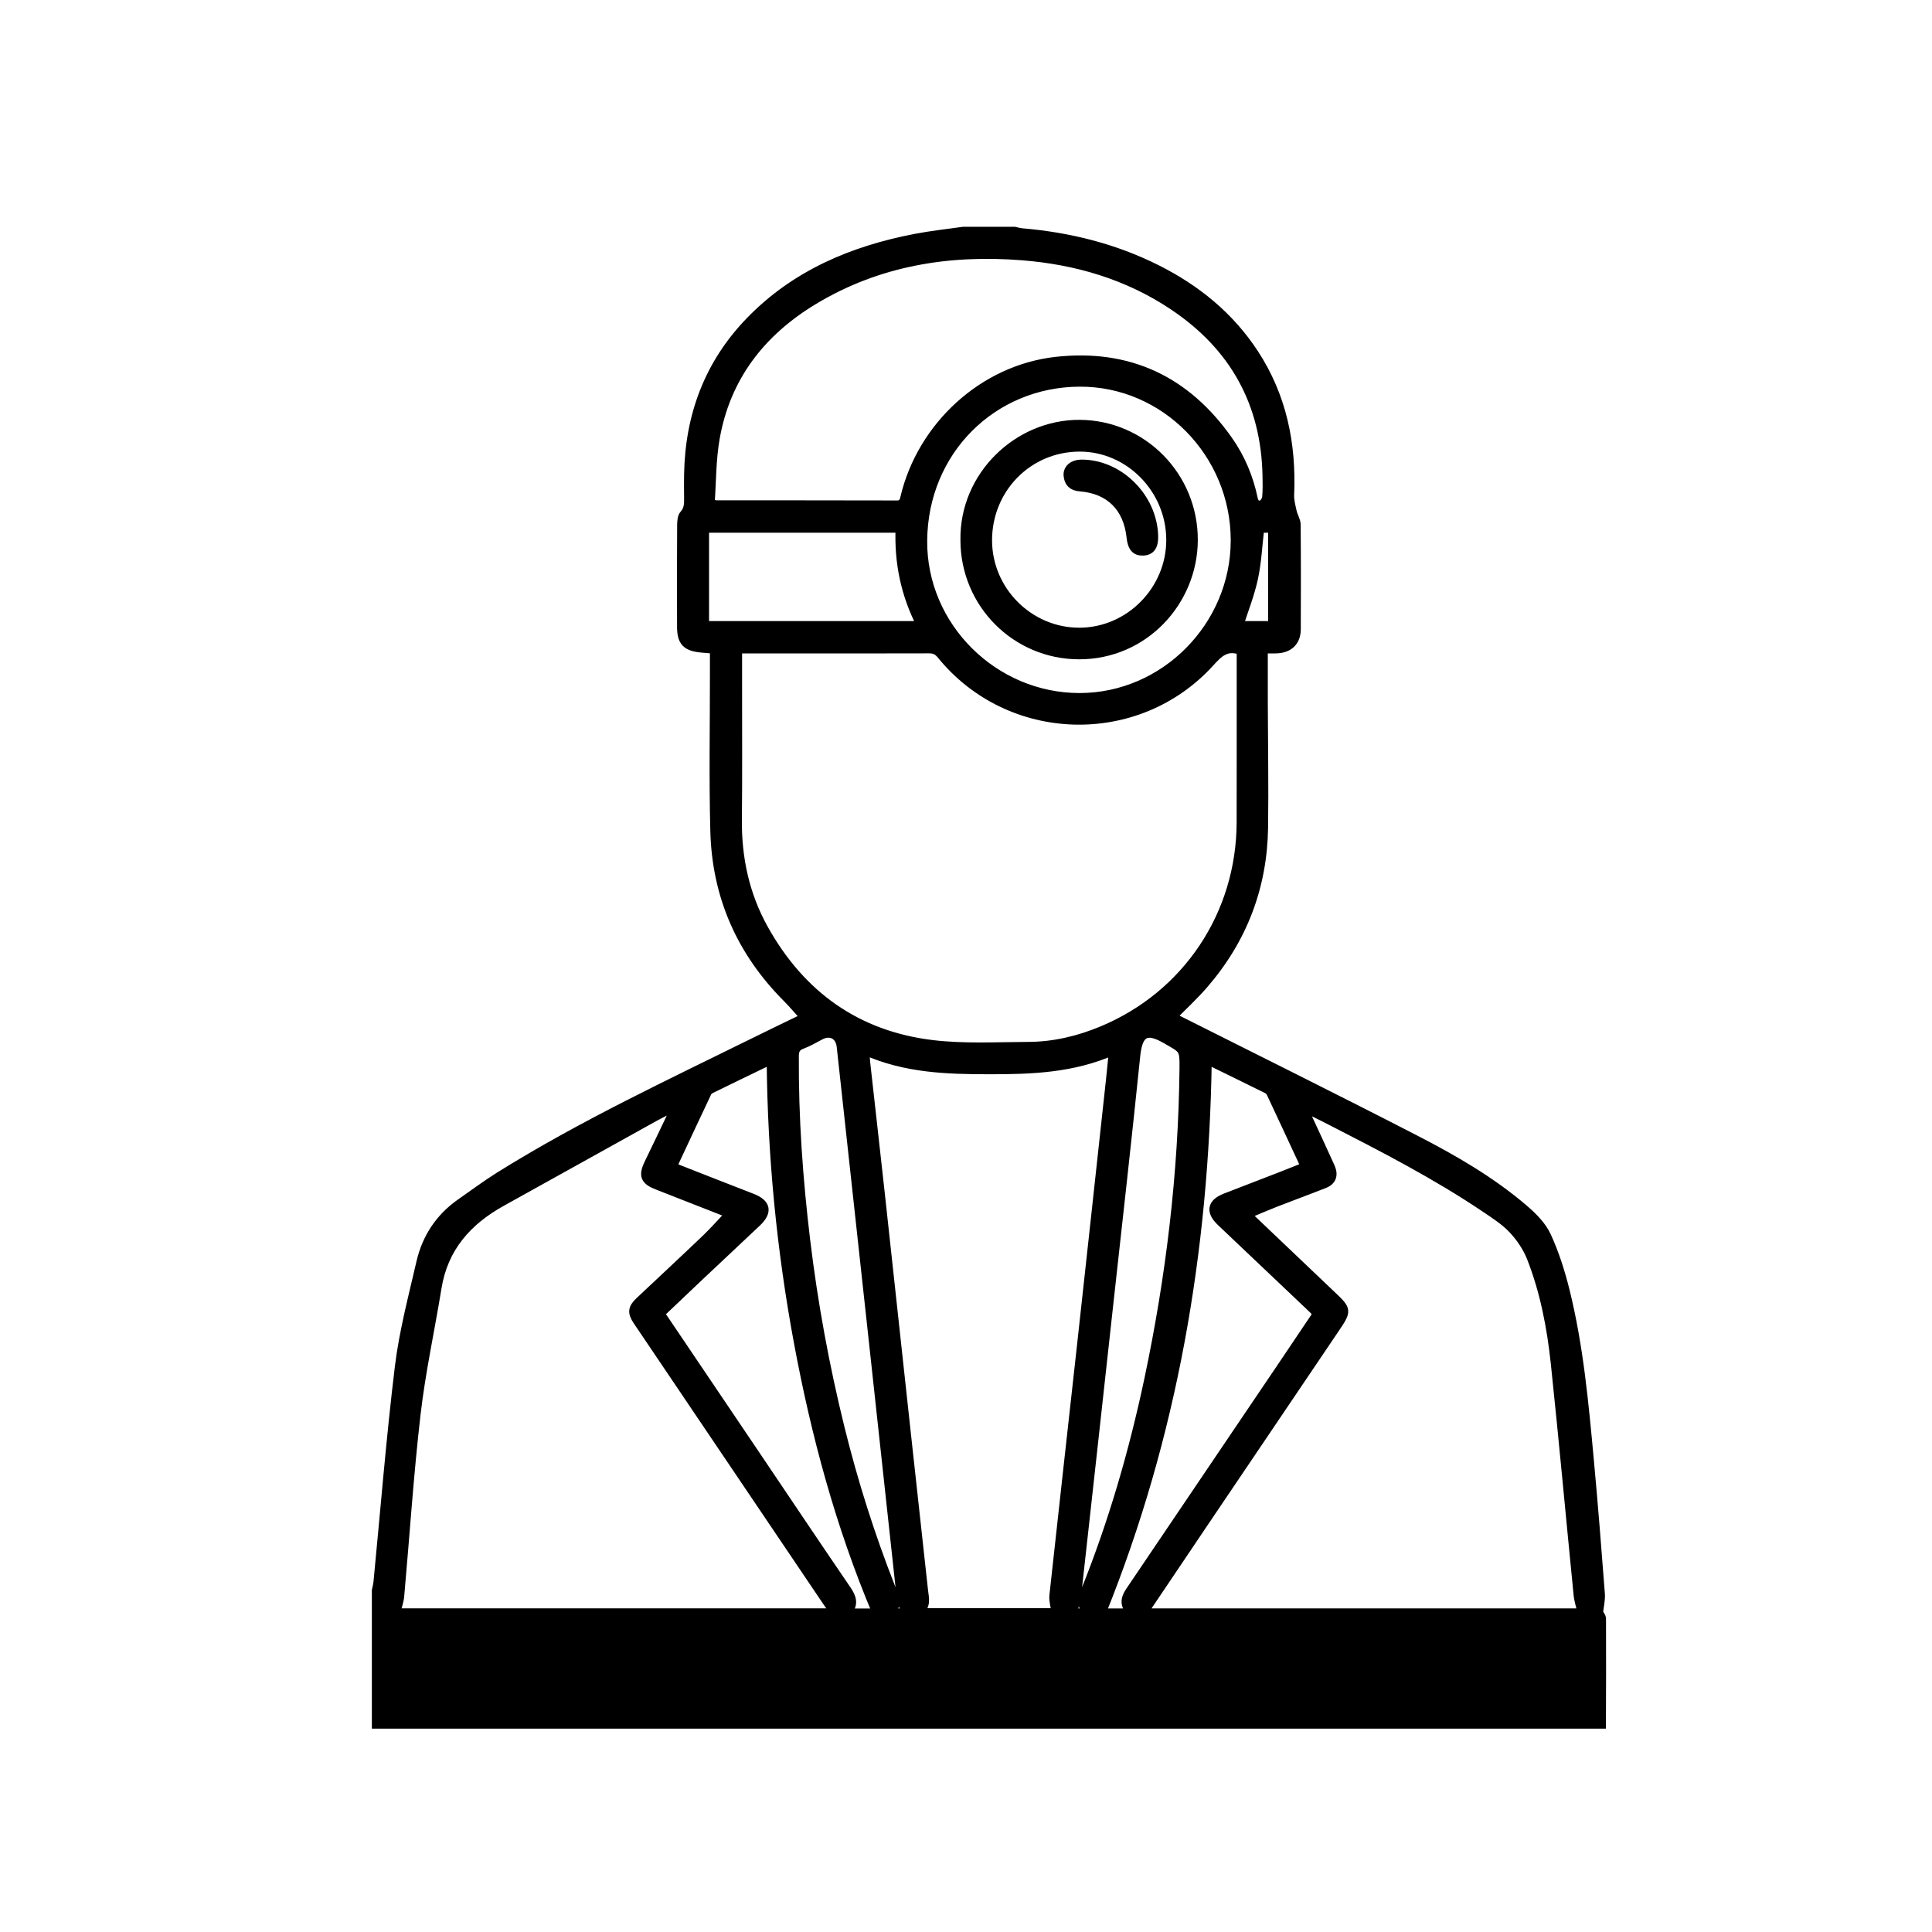 <?xml version="1.0" encoding="utf-8"?>
<!-- Generator: Adobe Illustrator 16.0.0, SVG Export Plug-In . SVG Version: 6.00 Build 0)  -->
<!DOCTYPE svg PUBLIC "-//W3C//DTD SVG 1.1//EN" "http://www.w3.org/Graphics/SVG/1.1/DTD/svg11.dtd">
<svg version="1.1" id="Layer_1" xmlns="http://www.w3.org/2000/svg" xmlns:xlink="http://www.w3.org/1999/xlink" x="0px" y="0px"
	 width="225px" height="225px" viewBox="0 0 225 225" enable-background="new 0 0 225 225" xml:space="preserve">
<g>
	<path fill-rule="evenodd" clip-rule="evenodd" stroke="#000000" stroke-miterlimit="10" d="M186.526,200.816
		c-47.575,0-95.146,0-142.72,0c0-5.197,0-10.395,0-15.591c0.063-0.323,0.157-0.644,0.188-0.97
		c0.812-8.349,1.476-16.717,2.487-25.041c0.498-4.108,1.576-8.153,2.508-12.199c0.666-2.882,2.227-5.244,4.692-6.952
		c1.474-1.021,2.911-2.105,4.431-3.056c9.694-6.057,20.045-10.873,30.27-15.925c1.814-0.896,3.638-1.77,5.321-2.587
		c-0.706-0.779-1.364-1.57-2.087-2.297c-5.338-5.361-8.191-11.841-8.391-19.378c-0.164-6.157-0.042-12.32-0.047-18.482
		c0-0.914,0-1.828,0-2.71c-0.604-0.052-1.064-0.088-1.525-0.133c-1.723-0.171-2.295-0.749-2.303-2.471
		c-0.021-3.959-0.012-7.919,0.011-11.877c0.003-0.417,0.034-0.955,0.281-1.229c0.536-0.592,0.54-1.241,0.528-1.941
		c-0.012-0.9-0.016-1.799-0.001-2.698c0.117-6.874,2.353-12.911,7.174-17.887c5.302-5.471,11.969-8.263,19.308-9.669
		c1.823-0.349,3.677-0.544,5.516-0.809c1.998,0,3.998,0,5.996,0c0.291,0.059,0.576,0.149,0.869,0.173
		c5.492,0.472,10.758,1.773,15.699,4.257c4.6,2.313,8.488,5.466,11.33,9.804c3.279,5.005,4.408,10.559,4.156,16.467
		c-0.028,0.663,0.159,1.342,0.304,2.002c0.111,0.503,0.448,0.986,0.452,1.479c0.037,4.063,0.033,8.127,0.016,12.19
		c-0.008,1.397-0.828,2.217-2.227,2.301c-0.485,0.028-0.976,0.004-1.615,0.004c0,2.201-0.005,4.255,0.001,6.31
		c0.014,4.828,0.102,9.656,0.032,14.483c-0.1,6.913-2.439,13.022-6.965,18.258c-1.135,1.314-2.423,2.497-3.682,3.78
		c0.22,0.111,0.395,0.2,0.57,0.288c9.267,4.662,18.564,9.26,27.784,14.015c4.431,2.283,8.767,4.787,12.579,8.049
		c1.041,0.89,2.105,1.948,2.666,3.158c0.94,2.036,1.63,4.221,2.172,6.404c1.605,6.481,2.204,13.119,2.818,19.747
		c0.479,5.171,0.885,10.35,1.281,15.529c0.055,0.704-0.131,1.428-0.215,2.22c0.066,0.124,0.346,0.408,0.348,0.695
		C186.558,192.625,186.537,196.72,186.526,200.816z M85.923,75.6c0,1.638,0.001,3.097,0,4.554
		C85.92,85.25,85.955,90.346,85.9,95.441c-0.047,4.526,0.882,8.81,3.09,12.76c4.305,7.707,10.819,12.377,19.613,13.428
		c3.684,0.439,7.448,0.227,11.175,0.21c2.96-0.013,5.822-0.693,8.547-1.825c9.895-4.109,16.169-13.528,16.193-24.246
		c0.013-5.397,0.005-10.792,0.007-16.188c0-1.289,0-2.578,0-3.811c-1.732-0.635-2.609,0.308-3.615,1.411
		c-8.48,9.313-23.351,8.867-31.294-0.906c-0.405-0.499-0.794-0.688-1.419-0.686C101.87,75.607,95.542,75.6,89.215,75.6
		C88.156,75.6,87.1,75.6,85.923,75.6z M184.23,187.816c-0.162-0.705-0.4-1.382-0.468-2.076c-0.892-8.975-1.706-17.958-2.653-26.927
		c-0.446-4.205-1.24-8.372-2.79-12.329c-0.47-1.198-1.248-2.351-2.131-3.292c-0.917-0.98-2.097-1.736-3.224-2.497
		c-5.748-3.872-11.9-7.034-18.055-10.188c-0.951-0.488-1.908-0.96-3.094-1.555c0.191,0.485,0.264,0.697,0.355,0.899
		c0.932,2.024,1.881,4.041,2.792,6.075c0.411,0.921,0.156,1.61-0.718,1.955c-1.916,0.756-3.851,1.463-5.77,2.213
		c-1.061,0.415-2.104,0.873-3.25,1.352c3.345,3.184,6.563,6.256,9.793,9.318c1.928,1.827,1.928,1.815,0.389,4.094
		c-5.082,7.519-10.16,15.039-15.238,22.561c-2.328,3.451-4.65,6.908-7.001,10.396C150.264,187.816,167.303,187.816,184.23,187.816z
		 M46.115,187.807c16.939,0,33.975,0,51.098,0c-0.299-0.411-0.559-0.743-0.794-1.092c-7.405-10.965-14.806-21.934-22.209-32.9
		c-0.636-0.943-0.585-1.473,0.253-2.262c2.59-2.439,5.197-4.859,7.769-7.319c0.941-0.901,1.802-1.888,2.738-2.877
		c-2.821-1.104-5.636-2.202-8.447-3.309c-1.464-0.575-1.673-1.155-0.971-2.605c0.868-1.794,1.739-3.588,2.591-5.392
		c0.129-0.274,0.159-0.599,0.283-1.083c-0.842,0.431-1.501,0.745-2.137,1.098c-5.958,3.306-11.911,6.618-17.867,9.927
		c-3.979,2.211-6.745,5.315-7.5,9.971c-0.798,4.914-1.873,9.792-2.443,14.732c-0.814,7.041-1.271,14.124-1.904,21.187
		C46.518,186.51,46.283,187.121,46.115,187.807z M100.741,122.363c0.046,0.641,0.063,1.037,0.106,1.43
		c0.57,5.127,1.153,10.254,1.715,15.382c1.01,9.23,2.004,18.463,3.008,27.695c0.667,6.122,1.331,12.244,2.01,18.364
		c0.099,0.888,0.396,1.784-0.628,2.556c5.562,0,10.89,0,16.007,0c-0.094-0.695-0.314-1.354-0.247-1.981
		c1.05-9.695,2.146-19.387,3.212-29.08c1.133-10.289,2.248-20.579,3.368-30.869c0.12-1.104,0.226-2.208,0.355-3.49
		c-4.743,2.091-9.574,2.243-14.461,2.237C110.303,124.602,105.468,124.467,100.741,122.363z M82.726,58.642
		c0.438,0.073,0.598,0.125,0.759,0.125c6.99,0.003,13.982-0.003,20.974,0.016c0.624,0.001,0.771-0.313,0.892-0.819
		c1.972-8.346,9.152-14.98,17.684-15.912c8.481-0.925,15.138,2.271,20.016,9.207c1.449,2.057,2.416,4.359,2.929,6.831
		c0.124,0.592,0.477,0.839,0.976,0.643c0.254-0.101,0.506-0.525,0.536-0.826c0.077-0.825,0.056-1.663,0.04-2.494
		c-0.166-8.489-3.839-15.067-10.862-19.775c-5.325-3.57-11.29-5.323-17.618-5.824c-8.592-0.679-16.81,0.653-24.296,5.168
		c-6.105,3.683-10.184,8.919-11.438,16.044C82.876,53.521,82.909,56.099,82.726,58.642z M102.086,187.826
		c-4.295-10.191-7.128-20.728-9.131-31.502c-2.01-10.813-3.064-21.723-3.166-32.747c-0.163,0.017-0.27,0.003-0.351,0.041
		c-2.216,1.069-4.433,2.141-6.643,3.225c-0.167,0.081-0.345,0.226-0.421,0.388c-1.346,2.845-2.676,5.695-4.029,8.588
		c0.257,0.129,0.424,0.23,0.603,0.301c2.876,1.13,5.751,2.26,8.632,3.375c1.686,0.653,1.893,1.617,0.572,2.87
		c-2.269,2.148-4.556,4.279-6.829,6.424c-1.467,1.384-2.925,2.776-4.413,4.191c3.723,5.515,7.387,10.94,11.048,16.368
		c3.552,5.265,7.085,10.546,10.667,15.79c0.629,0.92,0.908,1.729-0.013,2.688C99.889,187.826,101.017,187.826,102.086,187.826z
		 M140.62,123.451c-0.332,22.308-4.017,43.787-12.321,64.371c1.021,0,2.148,0,3.48,0c-0.906-0.852-0.784-1.649-0.217-2.489
		c5.945-8.782,11.881-17.571,17.817-26.361c1.336-1.978,2.665-3.961,4.017-5.972c-0.225-0.238-0.395-0.438-0.584-0.616
		c-3.545-3.365-7.094-6.724-10.637-10.091c-1.271-1.209-1.078-2.195,0.545-2.825c2.162-0.84,4.329-1.669,6.491-2.509
		c0.916-0.354,1.827-0.727,2.772-1.103c-1.359-2.919-2.656-5.725-3.973-8.522c-0.088-0.19-0.266-0.387-0.451-0.479
		C145.301,125.733,143.033,124.631,140.62,123.451z M143.83,62.925c-0.001-10.105-8.146-18.436-18.096-18.394
		c-10.145,0.044-18.174,7.999-18.254,18.439c-0.076,10.017,8.291,18.257,18.268,18.241C135.637,81.194,143.83,72.909,143.83,62.925z
		 M105.551,187.821c-0.189-0.465-0.46-0.893-0.534-1.354c-0.188-1.147-0.295-2.309-0.421-3.467
		c-0.943-8.666-1.88-17.333-2.822-25.999c-1.276-11.71-2.557-23.418-3.833-35.128c-0.145-1.329-1.221-1.893-2.411-1.264
		c-0.705,0.373-1.4,0.782-2.144,1.06c-0.681,0.254-0.849,0.651-0.853,1.344c-0.045,7.163,0.464,14.29,1.317,21.398
		c0.886,7.37,2.226,14.658,4.002,21.864c1.571,6.368,3.549,12.609,5.956,18.711c0.383,0.966,0.893,1.874-0.182,2.834
		C104.393,187.821,104.983,187.821,105.551,187.821z M126.74,187.819c-0.964-0.814-0.711-1.652-0.362-2.522
		c3.209-7.984,5.597-16.217,7.381-24.629c2.533-11.947,3.978-24.017,4.105-36.236c0.024-2.344-0.051-2.211-2.091-3.389
		c-2.281-1.318-3.205-0.769-3.479,1.904c-1.007,9.838-2.122,19.664-3.203,29.493c-1.184,10.789-2.368,21.579-3.569,32.366
		c-0.115,1.014-0.361,2.013-0.545,3.013C125.373,187.819,125.963,187.819,126.74,187.819z M107.259,72.832
		c-1.88-3.648-2.614-7.384-2.46-11.295c-7.64,0-15.168,0-22.723,0c0,3.805,0,7.514,0,11.295
		C90.463,72.832,98.766,72.832,107.259,72.832z M148.188,72.833c0-3.856,0-7.596,0-11.291c-0.641,0-1.15,0-1.455,0
		c-0.238,2.009-0.324,3.942-0.727,5.807c-0.4,1.856-1.115,3.643-1.703,5.484C145.576,72.833,146.862,72.833,148.188,72.833z
		 M67.535,193.321c0.061-0.083,0.122-0.168,0.185-0.25c-0.265-0.798-0.888-1.196-1.665-0.987c-0.446,0.121-0.967,0.595-1.123,1.029
		c-0.23,0.643,0.286,1.009,0.918,1.147c0.29,0.064,0.603,0.116,0.849,0.267c0.194,0.118,0.46,0.441,0.413,0.562
		c-0.088,0.224-0.402,0.53-0.586,0.507c-0.38-0.048-0.74-0.279-1.098-0.454c-0.164-0.08-0.307-0.204-0.596-0.402
		c-0.001,1.033,0.49,1.377,1.211,1.459c0.741,0.083,1.426-0.057,1.709-0.862c0.264-0.753-0.201-1.204-1.383-1.53
		c-0.306-0.083-0.58-0.342-0.812-0.578c-0.044-0.046,0.181-0.516,0.292-0.521c0.365-0.013,0.749,0.057,1.102,0.174
		C67.17,192.953,67.342,193.17,67.535,193.321z M54.191,194.781c-0.025-1.186-0.347-1.572-1.195-1.585
		c-0.877-0.015-1.388,0.506-1.413,1.434c-0.026,0.972,0.505,1.581,1.374,1.585c0.717,0.002,1.026-0.278,1.058-0.962
		c-1.362,0.606-1.593,0.555-1.753-0.472C52.893,194.781,53.514,194.781,54.191,194.781z M49.904,195.434
		c-0.266-0.771-0.47-1.401-0.699-2.022c-0.477-1.29-0.482-1.287-1.087-1.246c0.444,1.233,0.871,2.453,1.335,3.657
		c0.064,0.168,0.311,0.357,0.481,0.367c0.161,0.008,0.426-0.173,0.487-0.332c0.477-1.227,0.914-2.468,1.388-3.77
		c-0.226-0.024-0.446-0.078-0.462-0.044C50.877,193.114,50.426,194.192,49.904,195.434z M78.642,196.337
		c0.089-0.088,0.177-0.173,0.265-0.26c-0.355-0.544-0.715-1.088-1.076-1.641c0.354-0.4,0.664-0.749,0.973-1.098
		c-0.067-0.074-0.135-0.148-0.203-0.223c-0.454,0.357-0.908,0.716-1.465,1.154c-0.065-0.829-0.122-1.533-0.195-2.47
		c-0.654,0.981-0.588,3.966-0.021,4.433c0.104-0.444,0.203-0.861,0.33-1.397C77.783,195.412,78.213,195.873,78.642,196.337z
		 M62.516,194.688c-0.005-0.856-0.66-1.509-1.504-1.494c-0.837,0.014-1.391,0.59-1.41,1.463c-0.017,0.903,0.58,1.556,1.428,1.559
		C61.863,196.218,62.519,195.543,62.516,194.688z M71.555,196.215c0.842-0.025,1.447-0.711,1.408-1.596
		c-0.037-0.854-0.627-1.428-1.463-1.424c-0.867,0.002-1.482,0.646-1.468,1.53C70.049,195.597,70.708,196.241,71.555,196.215z
		 M151.463,194.702c-0.393-0.666-1.004-1.05-1.593-0.452c-0.267,0.271-0.292,1.176-0.045,1.471c0.608,0.725,1.214,0.234,1.649-0.393
		c0.871,0.945,1.31,0.965,1.744,0.229c-0.357-0.047-0.769-0.054-1.135-0.188c-0.074-0.028-0.031-0.746,0.045-0.765
		c0.366-0.085,0.764-0.038,1.117-0.038C152.893,193.733,152.351,193.735,151.463,194.702z M57.342,194.22
		c-0.279-0.95-0.928-1.149-1.707-0.976c-0.766,0.171-1.033,0.772-1.021,1.504c0.014,0.746,0.363,1.292,1.119,1.433
		c0.752,0.141,1.338-0.104,1.602-1.009c-0.713,0.025-1.344,1.091-1.935,0.133c-0.185-0.299-0.187-0.894-0.009-1.204
		C56.001,193.032,56.637,194.281,57.342,194.22z M146.188,195.208c0.182,0.77,0.451,0.981,1.031,0.803
		c0.288-0.088,0.656-0.402,0.697-0.66c0.035-0.216-0.336-0.519-0.563-0.746c-0.242-0.242-0.527-0.441-0.793-0.66
		c0.373,0.049,0.746,0.1,1.121,0.143c0.057,0.006,0.117-0.025,0.178-0.039c-0.324-0.702-0.94-0.896-1.521-0.53
		c-0.453,0.288-0.949,0.511-1.47,0.781c0,0.436,0,1.052,0,1.668c0.61-1.63,0.616-1.644,2.05-1.128
		c0.229,0.081,0.388,0.349,0.58,0.53c-0.289,0.063-0.579,0.176-0.865,0.17C146.482,195.536,146.336,195.326,146.188,195.208z
		 M76.018,195.116c-0.756,0.157-1.337,1.075-1.938,0.236c-0.205-0.284-0.239-0.888-0.076-1.203c0.589-1.148,1.285,0.105,2.008,0.092
		c-0.278-0.952-0.895-1.146-1.651-1.009c-0.783,0.144-1.089,0.756-1.102,1.458c-0.013,0.713,0.329,1.31,1.085,1.475
		C75.098,196.329,75.716,196.124,76.018,195.116z M163.379,195.965c0.105-0.007,0.209-0.014,0.314-0.021
		c0-0.424,0.072-0.867-0.026-1.267c-0.063-0.257-0.36-0.616-0.585-0.643c-0.723-0.083-1.461-0.03-2.137-0.03c0,0.76,0,1.356,0,1.952
		c0.255-0.239,0.236-0.504,0.318-0.733c0.107-0.299,0.295-0.571,0.447-0.854c0.129,0.271,0.293,0.534,0.378,0.82
		c0.074,0.251,0.062,0.53,0.087,0.796c0.086,0.001,0.174,0.004,0.262,0.004c0.023-0.337,0.006-0.686,0.085-1.009
		c0.055-0.219,0.247-0.404,0.378-0.604c0.142,0.19,0.357,0.36,0.411,0.573C163.393,195.273,163.363,195.624,163.379,195.965z
		 M69.75,196.031c-0.889-0.932-0.887-1.933-0.025-2.602c-0.307-0.327-0.613-0.653-0.93-0.993c-0.273,0.372-0.523,0.711-0.773,1.051
		c0.096-0.007,0.193-0.014,0.291-0.021c0.074,0.598,0.18,1.192,0.219,1.793C68.597,196.235,68.762,196.353,69.75,196.031z
		 M59.35,196.1c-0.988-0.958-0.987-1.939-0.133-2.686c-0.301-0.32-0.597-0.636-0.912-0.97c-0.24,0.346-0.467,0.675-0.695,1.003
		c0.291,0.587,0.41,1.191,0.438,1.8C58.084,196.079,58.436,196.384,59.35,196.1z M181.523,193.465
		c-0.1-0.048-0.199-0.095-0.299-0.143c-0.455,0.643-0.91,1.283-1.33,1.88c0.621,0.251,1.07,0.433,1.738,0.702
		C181.6,195.138,181.561,194.301,181.523,193.465z M137.618,195.507c0-0.101,0-0.203,0-0.305c0.431-0.063,0.86-0.126,1.292-0.188
		c0.045-0.12,0.09-0.24,0.137-0.361c-0.359-0.215-0.723-0.604-1.074-0.592c-0.284,0.008-0.755,0.484-0.774,0.778
		c-0.026,0.37,0.235,0.889,0.542,1.108c0.204,0.145,0.703-0.121,1.069-0.202c-0.028-0.08-0.057-0.159-0.085-0.238
		C138.357,195.507,137.986,195.507,137.618,195.507z M63.074,193.296c0,0.951,0,1.926,0,2.901c0.132,0.008,0.265,0.016,0.396,0.023
		c0.029-0.531-0.056-1.105,0.12-1.583c0.177-0.476,0.616-0.856,0.988-1.342C64.047,193.296,63.558,193.296,63.074,193.296z
		 M177.423,193.43c-0.722,0-1.279,0-1.836,0c-0.003,0.065-0.008,0.13-0.012,0.192c0.302,0.04,0.606,0.08,1.007,0.133
		c-0.212,0.273-0.361,0.464-0.395,0.507c0.281,0.424,0.495,0.75,0.711,1.074c-0.457,0.055-0.917,0.109-1.395,0.166
		c0.164,0.487,0.654,0.715,1.189,0.487c1.178-0.504,0.634-1.195,0.07-1.811C176.961,193.954,177.129,193.763,177.423,193.43z
		 M168.939,194.054c0.732-0.081,1.141-0.128,1.549-0.173c-0.197,0.401-0.357,0.828-0.604,1.197
		c-0.196,0.295-0.497,0.521-0.841,0.869c0.759,0,1.307,0,1.855,0c0.002-0.056,0.004-0.11,0.007-0.165
		c-0.288-0.067-0.576-0.136-0.669-0.158c0.226-0.653,0.465-1.249,0.601-1.868c0.015-0.065-0.589-0.39-0.888-0.365
		C169.662,193.414,169.4,193.734,168.939,194.054z M175.08,195.962c0.008-0.053,0.014-0.106,0.02-0.159
		c-0.285-0.074-0.57-0.15-0.701-0.184c0.235-0.637,0.485-1.236,0.638-1.858c0.015-0.059-0.591-0.395-0.894-0.372
		c-0.283,0.02-0.547,0.343-0.819,0.533c0.054,0.071,0.106,0.142,0.159,0.213c0.08-0.036,0.158-0.091,0.243-0.104
		c0.315-0.049,0.634-0.083,0.951-0.124c-0.092,0.285-0.106,0.642-0.29,0.839c-0.344,0.37-0.786,0.646-1.187,0.963
		c0.077,0.084,0.153,0.17,0.23,0.254C173.98,195.962,174.529,195.962,175.08,195.962z M172.06,195.563
		c0.273-0.298,0.537-0.544,0.753-0.825c0.533-0.691,0.127-1.494-0.715-1.371c-0.305,0.044-0.572,0.338-0.98,0.596
		c0.685,0,1.102,0,1.518,0c-0.194,0.35-0.359,0.719-0.589,1.04c-0.227,0.315-0.519,0.581-0.868,0.964c0.752,0,1.287,0,1.821,0
		c0.005-0.053,0.011-0.106,0.017-0.159C172.721,195.73,172.426,195.657,172.06,195.563z M135.051,193.384
		c-0.12,0.027-0.24,0.054-0.361,0.082c0.293,0.788,0.57,1.584,0.902,2.355c0.042,0.101,0.52,0.145,0.536,0.106
		c0.339-0.808,0.64-1.629,0.948-2.448c-0.111-0.038-0.225-0.076-0.336-0.114c-0.27,0.657-0.539,1.315-0.868,2.12
		C135.547,194.657,135.3,194.02,135.051,193.384z M165.755,195.366c-0.054,0.063-0.107,0.126-0.161,0.188
		c0.332,0.162,0.664,0.45,0.995,0.449c0.292,0,0.801-0.293,0.831-0.508c0.055-0.419-0.16-0.872-0.305-1.493
		c0.014-0.022,0.162-0.254,0.367-0.573c-0.657,0-1.191,0-1.725,0c-0.002,0.062-0.004,0.122-0.006,0.182
		c0.31,0.044,0.619,0.086,0.971,0.136c-0.166,0.265-0.309,0.494-0.389,0.623c0.314,0.3,0.581,0.505,0.771,0.764
		c0.043,0.061-0.176,0.449-0.262,0.444C166.479,195.557,166.118,195.445,165.755,195.366z M179.621,193.441
		c-0.733,0-1.272,0-1.811,0c0.001,0.062,0.004,0.123,0.006,0.184c0.302,0.041,0.603,0.083,0.951,0.129
		c-0.18,0.297-0.317,0.525-0.331,0.547c0.323,0.418,0.545,0.705,0.767,0.991c-0.443,0.092-0.889,0.182-1.4,0.288
		c0.111,0.428,0.613,0.625,1.127,0.414c1.187-0.485,0.639-1.191,0.113-1.815C179.22,193.954,179.372,193.76,179.621,193.441z
		 M144.681,195.271c0.006-0.143,0.011-0.284,0.019-0.428c-0.373-0.281-0.763-0.802-1.113-0.775
		c-0.361,0.026-0.941,0.579-0.949,0.914c-0.008,0.345,0.522,0.935,0.881,0.99C143.861,196.024,144.289,195.526,144.681,195.271z
		 M155.162,196.064c0.076-0.051,0.153-0.1,0.23-0.149c-0.547-0.59-0.902-1.194-0.264-1.928c-0.287,0.222-0.577,0.443-0.897,0.688
		c-0.071-0.47-0.128-0.852-0.185-1.232c-0.057,0.012-0.113,0.024-0.17,0.036c0,0.83,0,1.66,0,2.489
		c0.043,0.002,0.088,0.004,0.134,0.005c0.102-0.244,0.204-0.488,0.328-0.784C154.657,195.528,154.91,195.797,155.162,196.064z
		 M160.746,195.273c0.002-0.155,0.003-0.313,0.006-0.471c-0.371-0.268-0.748-0.748-1.112-0.74c-0.314,0.007-0.788,0.524-0.886,0.896
		c-0.144,0.555,0.183,1.128,0.841,1.042C160.003,195.948,160.363,195.529,160.746,195.273z M140.861,194.529
		c0.045-0.057,0.091-0.111,0.136-0.168c-0.372-0.11-0.851-0.414-1.096-0.283c-0.321,0.171-0.632,0.688-0.627,1.053
		c0.005,0.303,0.418,0.727,0.747,0.858c0.227,0.092,0.619-0.219,1.047-0.396c-0.616-0.066-1.021-0.039-1.342-0.189
		c-0.103-0.047-0.066-0.788,0.053-0.834C140.098,194.448,140.494,194.529,140.861,194.529z M158.268,194.518
		c0.041-0.057,0.082-0.115,0.124-0.173c-0.382-0.103-0.866-0.396-1.118-0.26c-0.318,0.171-0.616,0.698-0.605,1.064
		c0.008,0.302,0.43,0.715,0.76,0.842c0.229,0.087,0.609-0.23,1.002-0.401c-0.603-0.072-1.003-0.05-1.323-0.199
		c-0.097-0.045-0.052-0.782,0.073-0.832C157.498,194.433,157.9,194.518,158.268,194.518z M142.143,195.949
		c-0.064-0.818-0.129-1.64-0.192-2.459C141.173,194.335,141.523,195.885,142.143,195.949z M148.877,193.244
		c-0.95,0.981-0.286,1.768-0.314,2.511c-0.006,0.103,0.357,0.218,0.479,0.288C148.987,195.118,148.939,194.313,148.877,193.244z
		 M165.35,193.346c-0.096-0.05-0.193-0.102-0.289-0.153c-0.372,1.108-0.744,2.217-1.117,3.325c0.094,0.032,0.188,0.066,0.283,0.099
		C164.601,195.526,164.977,194.437,165.35,193.346z"/>
	<path fill-rule="evenodd" clip-rule="evenodd" stroke="#000000" stroke-miterlimit="10" d="M112.352,62.92
		c-0.133-7.53,6.199-13.557,13.373-13.525c7.357,0.032,13.311,6.081,13.271,13.528c-0.037,7.115-5.73,13.371-13.332,13.36
		C118.303,76.274,112.363,70.312,112.352,62.92z M125.711,73.602c5.82-0.013,10.633-4.892,10.611-10.755
		c-0.021-5.893-4.834-10.776-10.611-10.753c-6.013,0.024-10.684,4.862-10.676,10.842C115.043,68.792,119.869,73.616,125.711,73.602z
		"/>
	<path fill-rule="evenodd" clip-rule="evenodd" stroke="#000000" stroke-miterlimit="10" d="M134.38,62.416
		c0.031,1.186-0.36,1.747-1.246,1.787c-0.882,0.04-1.31-0.45-1.437-1.648c-0.371-3.473-2.479-5.564-5.928-5.83
		c-0.902-0.069-1.342-0.54-1.404-1.37c-0.057-0.773,0.617-1.32,1.525-1.329C130.301,53.979,134.258,57.889,134.38,62.416z"/>
	<rect x="46.801" y="190.96" fill-rule="evenodd" clip-rule="evenodd" width="138.255" height="7.705"/>
</g>
</svg>
